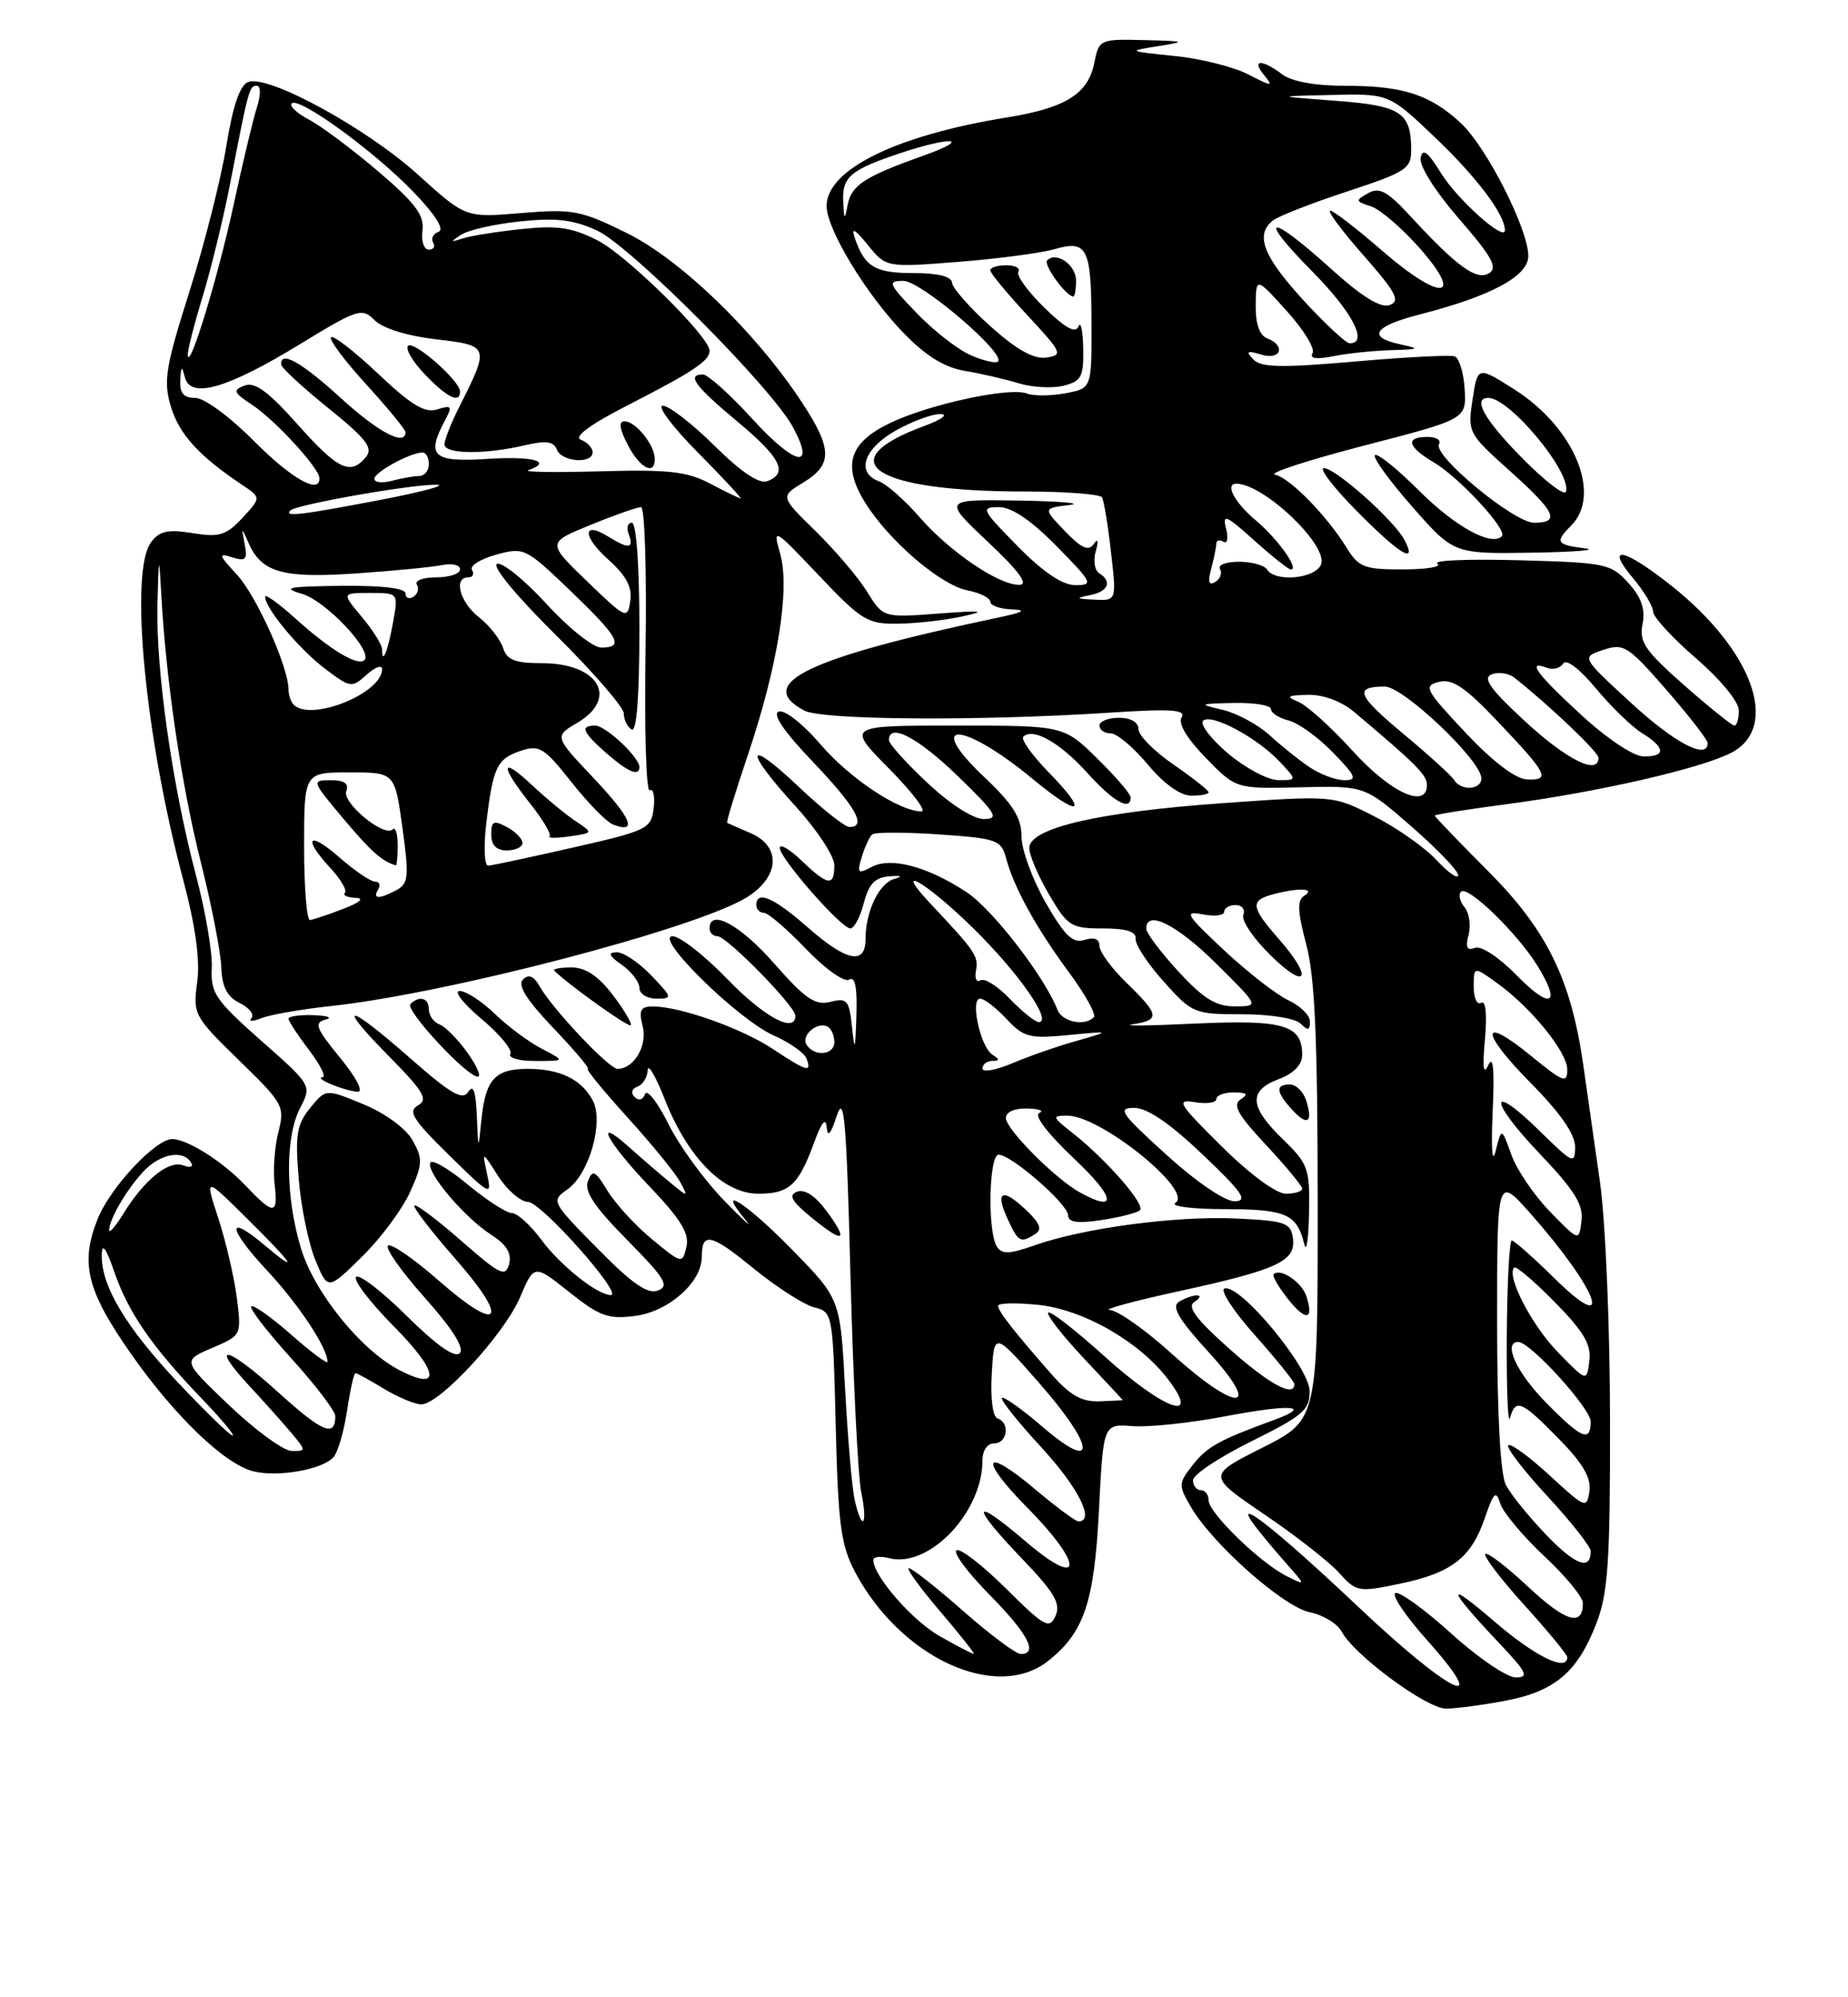<?xml version="1.0" encoding="UTF-8" standalone="no"?>
<!DOCTYPE svg PUBLIC "-//W3C//DTD SVG 1.1//EN" "http://www.w3.org/Graphics/SVG/1.1/DTD/svg11.dtd" >
<svg xmlns="http://www.w3.org/2000/svg" xmlns:xlink="http://www.w3.org/1999/xlink" version="1.1" viewBox="0 0 237 256">
 <g >
 <path fill="currentColor"
d=" M 193.06 217.99 C 199.41 216.78 202.33 214.31 204.72 208.10 C 206.23 204.20 206.50 200.22 206.48 182.00 C 206.47 169.97 205.90 156.54 205.19 151.50 C 204.48 146.55 203.52 139.80 203.05 136.50 C 201.48 125.52 198.38 119.20 190.84 111.65 C 187.08 107.88 184.00 104.68 184.00 104.54 C 184.00 104.40 188.16 103.74 193.25 103.07 C 204.82 101.55 218.12 98.51 222.02 96.49 C 228.34 93.22 224.81 83.38 214.36 75.08 C 208.27 70.25 205.77 69.74 209.41 74.08 C 210.83 75.77 212.00 77.71 212.00 78.39 C 212.00 79.06 214.47 81.76 217.50 84.37 C 220.65 87.09 223.00 89.95 223.00 91.06 C 223.00 92.13 222.74 93.00 222.43 93.00 C 222.12 93.00 219.22 90.67 215.99 87.83 C 210.96 83.40 210.19 82.28 210.65 79.99 C 211.03 78.09 210.52 76.59 208.84 74.73 C 206.61 72.25 205.94 72.11 194.84 71.81 C 188.42 71.63 183.70 71.82 184.34 72.23 C 184.98 72.64 183.01 72.98 179.97 72.98 C 175.00 73.00 174.26 72.72 172.73 70.25 C 170.16 66.09 165.40 61.23 163.52 60.84 C 162.60 60.65 167.74 58.98 174.95 57.11 C 188.06 53.72 188.06 53.72 187.84 49.89 C 187.71 47.79 187.14 45.89 186.56 45.68 C 185.98 45.47 180.21 45.77 173.74 46.34 C 164.33 47.16 161.72 47.11 160.74 46.07 C 159.73 45.02 159.93 44.90 161.75 45.45 C 164.27 46.22 164.96 44.31 162.50 43.36 C 161.53 42.99 161.01 41.49 161.04 39.14 C 161.08 35.50 161.08 35.50 165.03 39.87 C 167.20 42.27 168.69 44.70 168.33 45.27 C 167.91 45.96 168.80 46.09 170.97 45.66 C 172.77 45.30 176.11 44.95 178.37 44.88 C 182.08 44.78 182.20 44.70 179.56 44.13 C 175.26 43.21 176.19 41.81 182.09 40.30 C 191.25 37.95 196.00 35.39 196.00 32.81 C 196.00 29.39 190.67 18.89 187.38 15.81 C 183.44 12.14 179.96 11.00 172.63 11.00 C 168.68 11.00 165.67 10.46 164.44 9.53 C 161.81 7.54 160.44 7.62 162.13 9.65 C 163.35 11.13 163.12 11.11 160.09 9.54 C 158.21 8.57 153.94 7.50 150.59 7.17 C 144.61 6.56 144.57 6.54 148.50 5.92 C 152.23 5.33 152.10 5.27 146.72 5.14 C 141.04 5.00 140.94 5.05 140.34 8.07 C 139.54 12.04 136.66 13.84 129.16 15.05 C 114.95 17.34 105.99 21.74 106.01 26.42 C 106.02 29.39 111.12 37.79 115.90 42.70 C 118.73 45.62 121.13 47.10 123.74 47.54 C 125.81 47.88 128.92 48.60 130.65 49.13 C 132.38 49.66 134.97 49.79 136.40 49.44 C 138.69 48.86 138.99 48.30 138.92 44.64 C 138.88 42.36 138.60 41.10 138.31 41.84 C 137.93 42.78 136.62 42.06 133.93 39.43 C 131.81 37.36 130.32 35.30 130.60 34.84 C 130.89 34.38 130.19 34.00 129.06 34.00 C 127.93 34.00 127.00 34.29 127.00 34.65 C 127.00 35.00 129.14 37.59 131.75 40.40 C 136.22 45.20 136.36 45.52 134.18 45.83 C 132.58 46.06 130.38 44.83 127.03 41.83 C 124.38 39.45 122.16 36.94 122.10 36.25 C 122.04 35.43 120.30 35.00 117.12 35.00 C 112.21 35.00 110.90 34.21 109.62 30.50 C 109.14 29.09 109.63 29.35 111.29 31.39 C 113.64 34.29 113.64 34.29 122.85 33.57 C 127.91 33.17 133.48 32.44 135.22 31.94 C 139.47 30.72 139.97 31.73 139.98 41.64 C 140.00 49.78 140.00 49.78 136.63 50.41 C 134.78 50.76 132.56 50.77 131.70 50.44 C 129.50 49.59 119.34 51.77 114.25 54.17 C 108.93 56.69 107.97 59.60 110.92 64.37 C 113.94 69.26 120.57 74.96 124.04 75.66 C 125.67 75.98 127.00 76.64 127.00 77.13 C 127.00 77.61 128.24 78.05 129.75 78.11 C 131.75 78.18 131.27 78.47 128.00 79.16 C 103.59 84.30 96.67 87.61 103.13 91.07 C 105.43 92.30 125.43 92.44 142.40 91.34 C 150.17 90.83 152.14 90.96 151.54 91.94 C 151.06 92.72 152.21 94.65 154.64 97.14 C 158.50 101.11 158.50 101.11 166.76 100.91 C 175.02 100.71 175.02 100.71 181.01 105.93 C 184.30 108.79 187.00 111.60 187.00 112.17 C 187.00 112.74 185.75 111.87 184.22 110.23 C 182.69 108.59 179.08 106.06 176.19 104.60 C 170.95 101.94 170.95 101.94 156.72 102.95 C 140.87 104.08 132.00 106.14 132.00 108.70 C 132.00 109.59 133.14 112.28 134.54 114.66 C 136.92 118.72 137.36 119.00 141.43 119.00 C 144.44 119.00 145.74 119.41 145.64 120.32 C 145.56 121.05 147.19 123.53 149.25 125.82 C 152.89 129.89 153.16 130.00 159.30 130.00 C 162.87 130.00 166.12 130.52 166.80 131.20 C 167.73 132.13 168.00 132.08 168.00 130.94 C 168.00 130.14 166.76 128.92 165.25 128.22 C 163.74 127.52 160.03 124.64 157.00 121.81 C 152.07 117.20 151.79 116.73 154.25 117.20 C 155.76 117.49 157.00 117.34 157.00 116.86 C 157.00 116.39 157.66 116.00 158.47 116.00 C 159.28 116.00 159.72 116.57 159.45 117.28 C 159.18 117.98 160.77 120.32 162.98 122.48 C 167.64 127.04 168.43 125.39 164.00 120.35 C 160.41 116.26 160.30 115.42 163.25 114.63 C 166.55 113.75 168.80 113.84 167.28 114.80 C 166.34 115.40 166.39 116.79 167.52 121.04 C 168.63 125.18 168.98 133.18 168.99 154.24 C 169.00 181.97 169.00 181.97 161.91 185.55 C 154.82 189.12 154.82 189.12 162.16 194.11 C 166.20 196.85 170.52 200.23 171.76 201.62 C 173.93 204.04 174.23 204.09 179.48 203.00 C 186.16 201.62 188.67 199.68 190.42 194.58 C 191.56 191.24 191.86 190.97 192.41 192.73 C 192.77 193.86 195.30 196.88 198.03 199.44 C 200.77 201.99 203.00 204.71 203.00 205.48 C 203.00 208.54 200.79 207.89 196.00 203.40 C 193.23 200.81 190.75 198.91 190.49 199.18 C 190.22 199.45 192.48 202.40 195.50 205.74 C 198.53 209.08 201.00 212.08 201.00 212.41 C 201.00 214.35 196.85 212.31 191.58 207.77 C 185.23 202.31 185.56 203.51 192.40 210.75 C 195.83 214.38 196.12 215.00 194.38 215.00 C 193.26 215.00 189.56 212.49 186.17 209.42 C 182.78 206.35 179.54 203.99 178.97 204.18 C 178.40 204.37 180.23 207.11 183.05 210.26 C 191.56 219.81 185.97 217.09 174.16 205.92 C 163.62 195.96 157.76 191.38 160.95 195.59 C 161.75 196.64 163.55 198.80 164.95 200.38 C 167.50 203.26 167.50 203.26 165.00 202.01 C 161.61 200.32 155.00 193.90 155.00 192.30 C 155.00 191.58 154.55 191.00 154.00 191.00 C 153.45 191.00 153.00 190.42 153.00 189.72 C 153.00 189.01 156.38 186.77 160.50 184.73 C 167.16 181.43 167.99 180.71 167.95 178.26 C 167.90 175.21 158.99 164.50 157.04 165.15 C 156.43 165.36 158.20 168.07 160.97 171.17 C 163.73 174.28 166.00 177.09 166.00 177.41 C 166.00 179.18 162.74 177.41 157.63 172.85 C 153.37 169.06 152.20 167.49 153.18 166.87 C 153.90 166.41 154.05 166.03 153.50 166.03 C 152.95 166.03 151.91 166.41 151.19 166.86 C 150.20 167.49 151.18 169.13 155.04 173.35 C 162.04 181.01 158.68 181.12 150.26 173.50 C 146.92 170.47 143.36 167.96 142.34 167.91 C 141.33 167.87 145.29 166.78 151.14 165.51 C 163.91 162.73 166.23 161.64 165.81 158.68 C 165.53 156.71 164.81 156.47 158.50 156.18 C 150.81 155.82 138.96 157.40 132.67 159.62 C 129.44 160.76 128.48 160.79 127.84 159.77 C 126.63 157.86 126.82 148.00 128.07 148.00 C 129.69 148.00 136.96 154.33 136.98 155.76 C 137.00 156.68 138.16 156.85 141.25 156.38 C 143.59 156.03 145.81 155.46 146.19 155.12 C 146.95 154.43 141.91 148.65 137.56 145.22 C 134.91 143.14 134.87 143.00 136.90 143.00 C 141.17 143.00 153.13 152.66 150.74 154.18 C 150.06 154.61 152.93 154.98 157.13 154.98 C 164.97 155.00 166.32 155.60 167.28 159.50 C 167.55 160.60 167.82 158.78 167.88 155.45 C 167.99 149.77 167.78 149.18 164.50 146.00 C 160.21 141.84 160.08 139.79 164.00 138.31 C 165.93 137.58 167.00 136.47 167.00 135.21 C 167.00 131.36 164.62 130.67 153.22 131.20 C 147.32 131.48 143.74 131.52 145.25 131.29 C 148.81 130.74 148.72 130.09 144.50 126.00 C 142.57 124.13 141.00 121.99 141.00 121.24 C 141.00 120.34 140.34 120.08 139.09 120.47 C 137.58 120.95 136.56 119.97 134.09 115.67 C 132.39 112.69 131.00 108.87 131.00 107.18 C 131.00 104.81 129.91 103.08 126.26 99.63 C 118.40 92.20 123.41 92.38 132.45 99.85 C 138.53 104.88 139.75 104.37 134.50 99.00 C 132.37 96.82 130.90 94.76 131.24 94.43 C 132.45 93.21 135.92 95.17 139.42 99.04 C 142.78 102.76 145.00 104.02 145.00 102.21 C 145.00 101.77 143.07 99.52 140.71 97.21 C 136.42 93.00 136.42 93.00 122.50 93.00 C 108.57 93.00 108.57 93.00 114.00 98.50 C 116.99 101.52 118.87 104.00 118.18 104.00 C 115.33 104.00 108.96 99.77 105.23 95.41 C 103.04 92.84 100.64 90.95 99.89 91.20 C 98.99 91.50 100.47 93.69 104.27 97.67 C 109.77 103.44 111.21 106.00 108.94 106.00 C 108.36 106.00 105.43 103.68 102.44 100.85 C 95.62 94.40 95.33 96.01 102.00 103.31 C 104.75 106.32 107.00 109.73 107.00 110.89 C 107.00 113.66 106.19 113.55 102.80 110.31 C 101.26 108.84 100.00 108.10 100.00 108.67 C 100.00 110.01 107.88 119.00 109.06 119.00 C 109.54 119.00 110.32 117.54 110.78 115.75 C 111.42 113.29 112.21 112.46 114.06 112.32 C 115.62 112.20 115.85 112.32 114.69 112.65 C 112.72 113.22 111.00 116.83 111.00 120.40 C 111.00 123.74 108.53 123.22 103.55 118.83 C 99.23 115.04 97.00 114.07 97.00 116.00 C 97.00 116.55 97.43 117.00 97.97 117.00 C 98.50 117.00 100.92 119.08 103.36 121.62 C 105.83 124.20 108.28 125.94 108.90 125.56 C 109.66 125.09 109.95 126.54 109.83 130.19 C 109.69 134.66 109.60 134.89 109.27 131.66 C 108.91 128.19 108.64 127.87 106.50 128.41 C 104.54 128.90 103.29 128.05 99.31 123.52 C 94.96 118.55 91.00 116.40 91.00 119.00 C 91.00 119.55 91.46 120.00 92.02 120.00 C 93.20 120.00 102.00 128.97 102.00 130.18 C 102.00 132.52 98.01 130.38 93.29 125.50 C 90.36 122.47 87.20 120.00 86.26 120.00 C 83.76 120.00 94.66 130.70 99.21 132.71 C 101.25 133.61 103.15 134.95 103.43 135.67 C 104.14 137.54 103.49 137.35 99.08 134.43 C 95.09 131.79 87.20 129.00 83.73 129.00 C 82.14 129.00 81.90 129.47 82.42 131.54 C 83.05 134.04 81.30 137.00 79.20 137.00 C 78.10 137.00 70.84 129.31 69.22 126.44 C 68.46 125.09 67.80 124.82 67.07 125.54 C 66.34 126.27 67.52 128.16 70.99 131.79 C 73.72 134.66 75.70 137.00 75.39 137.00 C 75.08 137.00 77.38 139.81 80.50 143.25 C 83.62 146.69 86.65 150.40 87.23 151.50 C 88.29 153.49 88.28 153.49 85.90 151.53 C 84.58 150.44 82.26 148.45 80.75 147.09 C 76.01 142.84 77.75 146.25 83.28 152.05 C 87.33 156.30 88.44 158.11 88.03 159.82 C 87.51 162.01 87.45 162.00 83.63 158.85 C 81.50 157.10 78.94 154.30 77.92 152.64 C 76.34 150.03 75.99 149.86 75.40 151.39 C 74.90 152.70 76.23 154.68 80.44 158.94 C 85.28 163.83 85.89 164.83 84.38 165.41 C 83.05 165.92 81.08 164.54 76.62 160.02 C 70.70 154.01 70.66 153.93 72.79 152.43 C 75.57 150.48 77.48 143.76 76.01 141.03 C 74.58 138.34 71.81 137.00 67.69 137.00 C 63.49 137.00 62.27 138.33 61.74 143.51 C 61.34 147.50 61.34 147.50 61.15 143.00 C 61.02 139.86 60.69 138.93 60.06 139.94 C 59.33 141.09 57.84 140.23 52.67 135.69 C 44.48 128.49 42.92 128.33 49.89 135.39 C 54.34 139.90 54.95 140.93 53.61 141.68 C 52.27 142.43 52.94 143.49 57.57 148.04 C 62.90 153.27 63.10 153.37 62.47 150.50 C 61.82 147.50 61.82 147.50 63.89 150.75 C 65.04 152.54 66.76 154.03 67.74 154.06 C 69.44 154.11 80.00 166.01 78.33 165.99 C 76.61 165.98 71.87 162.21 69.44 158.92 C 68.05 157.04 66.34 155.49 65.64 155.48 C 64.94 155.47 62.37 153.81 59.93 151.78 C 57.49 149.75 55.35 148.52 55.17 149.05 C 54.71 150.34 59.59 156.08 63.02 158.28 C 64.97 159.53 65.64 160.65 65.29 162.02 C 64.83 163.74 64.12 163.39 59.16 159.04 C 56.07 156.34 53.37 154.30 53.15 154.52 C 52.93 154.73 55.30 157.82 58.42 161.37 C 65.44 169.36 64.14 171.04 56.27 164.14 C 53.14 161.39 50.21 159.37 49.77 159.64 C 49.33 159.92 51.43 162.91 54.45 166.30 C 58.03 170.32 59.60 172.80 58.96 173.44 C 58.32 174.08 55.97 172.43 52.18 168.68 C 49.00 165.53 46.06 163.27 45.67 163.67 C 45.27 164.06 47.48 166.95 50.57 170.07 C 56.30 175.86 56.60 178.39 51.23 175.62 C 46.27 173.05 40.25 165.59 38.57 159.91 C 36.59 153.26 36.56 145.75 38.49 142.01 C 39.99 139.12 39.99 139.12 33.48 133.37 C 27.61 128.18 27.00 127.28 27.16 124.06 C 27.26 122.10 26.35 116.77 25.14 112.22 C 22.11 100.80 19.98 85.86 20.19 77.50 C 20.35 71.16 20.40 71.02 20.67 76.00 C 21.28 87.13 23.23 100.42 25.71 110.33 C 27.12 115.92 28.32 122.06 28.38 123.97 C 28.47 126.49 29.11 127.74 30.74 128.56 C 31.98 129.17 32.65 130.05 32.24 130.50 C 31.83 130.95 32.40 130.95 33.50 130.51 C 34.60 130.06 38.65 129.36 42.50 128.94 C 57.45 127.33 89.28 119.01 95.75 115.03 C 100.00 112.41 100.24 108.49 96.25 106.78 C 94.74 106.13 93.39 105.54 93.26 105.47 C 93.12 105.40 94.31 101.51 95.89 96.83 C 99.73 85.46 101.34 75.52 100.06 71.00 C 99.09 67.56 99.18 67.61 105.01 73.75 C 110.53 79.56 111.25 80.00 115.22 79.94 C 117.58 79.91 121.30 79.48 123.50 78.99 C 126.63 78.30 125.95 78.22 120.39 78.64 C 113.27 79.18 113.27 79.18 111.20 75.84 C 110.06 74.00 107.08 70.51 104.59 68.07 C 100.06 63.64 100.06 63.64 103.03 61.84 C 106.82 59.53 106.77 57.51 102.75 51.43 C 96.83 42.48 87.25 33.25 80.37 29.86 C 74.45 26.95 73.44 26.76 66.84 27.31 C 59.71 27.91 59.71 27.91 53.61 22.39 C 47.01 16.42 34.39 9.53 31.84 10.51 C 30.76 10.92 29.87 13.53 29.03 18.69 C 28.36 22.85 26.24 31.24 24.31 37.33 C 21.21 47.10 20.93 48.84 21.92 52.13 C 22.98 55.66 25.53 58.46 31.04 62.14 C 33.50 63.78 33.50 63.78 31.09 66.38 C 29.00 68.62 28.14 68.89 24.69 68.33 C 21.48 67.82 20.43 68.06 19.35 69.54 C 16.59 73.31 18.60 94.36 23.44 112.56 C 25.08 118.71 25.67 123.01 25.29 125.89 C 24.73 130.01 24.88 130.28 30.65 135.90 C 36.32 141.41 36.55 141.81 35.71 145.05 C 35.23 146.91 35.00 149.91 35.21 151.72 C 35.69 155.78 35.15 155.81 31.44 151.91 C 28.52 148.84 24.02 146.00 22.08 146.00 C 19.94 146.00 14.13 152.21 12.53 156.22 C 10.24 161.93 11.12 165.43 16.87 173.62 C 22.43 181.54 28.83 187.67 32.48 188.58 C 35.67 189.38 41.48 188.34 42.81 186.72 C 43.36 186.05 44.13 183.36 44.52 180.75 C 44.91 178.14 45.39 176.00 45.59 176.00 C 45.79 176.00 47.43 176.90 49.23 178.00 C 51.03 179.09 53.19 179.99 54.04 180.00 C 56.39 180.00 64.67 171.02 66.70 166.27 C 68.50 162.03 68.50 162.03 73.00 165.61 C 76.93 168.73 78.01 169.12 81.50 168.66 C 85.77 168.09 90.00 164.34 90.00 161.11 C 90.00 157.85 91.16 158.10 96.62 162.56 C 99.60 164.99 103.12 167.24 104.43 167.57 C 106.79 168.16 106.82 168.34 107.18 182.84 C 107.49 195.44 107.84 198.06 109.67 201.51 C 115.49 212.48 127.75 218.13 134.39 212.91 C 139.03 209.26 140.34 205.39 140.94 193.50 C 141.50 182.50 141.50 182.50 145.23 182.79 C 147.29 182.95 152.65 182.39 157.14 181.53 C 165.57 179.93 168.46 180.15 163.39 182.00 C 156.35 184.57 154.82 185.42 152.98 187.75 C 151.11 190.14 151.10 190.36 152.76 193.20 C 155.56 197.96 164.63 205.98 167.99 206.65 C 169.69 206.99 171.52 208.11 172.07 209.14 C 173.69 212.16 182.97 219.00 185.45 219.00 C 186.70 219.00 190.13 218.54 193.06 217.99 Z  M 167.55 166.17 C 166.97 164.34 164.20 162.47 163.34 163.32 C 163.14 163.53 163.93 164.91 165.10 166.40 C 167.43 169.37 168.54 169.26 167.55 166.17 Z  M 52.59 152.79 C 54.21 149.21 54.24 148.53 52.92 146.17 C 52.06 144.64 49.44 142.71 46.62 141.54 C 41.79 139.54 41.79 139.54 39.77 142.02 C 38.05 144.14 37.84 145.46 38.31 151.12 C 38.61 154.75 39.58 159.45 40.46 161.55 C 42.05 165.37 42.05 165.37 46.42 161.08 C 48.83 158.72 51.60 154.99 52.59 152.79 Z  M 132.76 158.17 C 133.70 157.57 133.38 156.76 131.51 155.01 C 128.49 152.17 127.58 152.70 129.26 156.32 C 130.61 159.22 130.88 159.36 132.76 158.17 Z  M 167.52 141.08 C 167.16 139.93 166.22 139.00 165.43 139.00 C 163.56 139.00 163.62 139.93 165.66 142.18 C 167.65 144.38 168.43 143.92 167.52 141.08 Z  M 43.61 135.57 C 40.51 131.79 40.24 131.08 41.74 130.69 C 42.71 130.44 42.04 130.18 40.25 130.12 C 38.46 130.05 37.00 130.26 37.00 130.57 C 37.00 130.88 38.18 132.68 39.62 134.57 C 41.06 136.46 41.85 138.03 41.37 138.07 C 40.15 138.17 44.20 139.84 45.87 139.93 C 46.66 139.97 45.70 138.12 43.61 135.57 Z  M 59.94 134.92 C 58.74 133.23 57.13 131.60 56.38 131.31 C 55.62 131.02 55.00 130.16 55.00 129.39 C 55.00 127.91 53.79 127.55 52.64 128.69 C 51.90 129.43 59.85 138.00 61.28 138.00 C 61.75 138.00 61.15 136.61 59.94 134.92 Z  M 69.50 134.43 C 67.85 133.58 65.13 131.56 63.45 129.94 C 61.78 128.32 59.75 127.01 58.95 127.02 C 58.15 127.03 59.41 128.64 61.76 130.61 C 64.10 132.57 65.76 134.59 65.45 135.09 C 65.14 135.59 66.60 136.00 68.69 135.99 C 72.50 135.99 72.50 135.99 69.50 134.43 Z  M 78.59 127.53 C 76.72 125.08 75.10 124.00 73.28 124.00 C 71.84 124.00 70.85 124.19 71.08 124.41 C 72.89 126.21 80.58 131.70 80.89 131.42 C 81.10 131.22 80.07 129.47 78.59 127.53 Z  M 83.50 125.00 C 81.92 123.35 79.92 122.02 79.06 122.05 C 77.91 122.09 78.10 122.52 79.75 123.67 C 80.99 124.54 82.00 125.86 82.00 126.62 C 82.00 127.38 82.98 128.00 84.19 128.00 C 86.28 128.00 86.26 127.88 83.50 125.00 Z  M 155.00 101.55 C 155.00 101.30 152.97 99.70 150.50 98.00 C 148.03 96.30 146.00 94.25 146.00 93.45 C 146.00 92.57 145.02 92.00 143.50 92.00 C 142.12 92.00 141.00 92.45 141.00 93.00 C 141.00 93.55 141.65 94.00 142.44 94.00 C 143.24 94.00 145.37 95.79 147.19 97.98 C 149.24 100.44 151.36 101.97 152.75 101.98 C 153.99 101.99 155.00 101.80 155.00 101.55 Z  M 180.09 69.16 C 178.74 66.64 171.27 60.00 169.78 60.00 C 169.11 60.00 171.01 62.48 174.00 65.50 C 179.51 71.08 181.87 72.50 180.09 69.16 Z  M 203.25 70.28 C 199.58 69.82 199.38 69.48 201.50 67.36 C 205.47 63.39 201.90 54.80 194.25 49.94 C 189.50 46.92 189.50 46.92 188.85 51.21 C 188.21 55.42 188.30 55.59 193.60 60.33 C 199.52 65.63 200.16 67.00 196.73 67.00 C 194.16 67.00 183.68 58.33 184.55 56.92 C 184.86 56.41 184.19 56.00 183.06 56.00 C 180.17 56.00 180.50 57.27 183.89 59.27 C 187.18 61.22 193.39 67.95 192.61 68.73 C 191.27 70.07 186.60 67.50 181.98 62.88 C 179.17 60.08 176.63 58.03 176.33 58.34 C 176.03 58.64 178.18 61.61 181.11 64.94 C 186.44 71.00 186.44 71.00 196.47 70.84 C 201.99 70.75 205.04 70.50 203.25 70.28 Z  M 138.00 35.97 C 138.00 33.95 135.48 32.19 134.30 33.37 C 133.76 33.91 136.73 38.00 137.65 38.00 C 137.84 38.00 138.00 37.09 138.00 35.97 Z  M 120.53 209.72 C 117.00 207.72 112.00 201.99 112.00 199.95 C 112.00 199.53 112.90 199.42 114.01 199.71 C 119.12 201.05 126.00 193.86 126.00 187.18 C 126.00 185.91 126.62 185.00 127.50 185.00 C 129.20 185.00 129.56 182.35 127.94 181.81 C 127.31 181.60 127.01 179.25 127.19 176.07 C 127.50 170.69 127.50 170.69 133.33 177.33 C 140.51 185.53 140.74 188.91 133.70 182.88 C 131.06 180.61 128.72 178.95 128.49 179.17 C 128.27 179.40 130.54 182.25 133.54 185.50 C 138.29 190.65 140.48 195.00 138.31 195.00 C 137.94 195.00 135.44 193.15 132.76 190.89 C 126.08 185.26 125.45 186.87 131.81 193.31 C 139.10 200.69 138.87 203.84 131.50 197.54 C 124.59 191.64 124.39 192.82 131.12 199.83 C 135.24 204.13 136.06 205.54 135.37 207.11 C 134.58 208.86 133.98 208.53 129.02 203.61 C 126.00 200.62 123.15 198.41 122.67 198.70 C 122.19 199.00 124.10 201.56 126.90 204.40 C 131.82 209.38 133.20 212.00 130.90 212.00 C 130.30 212.00 126.99 209.53 123.54 206.50 C 120.10 203.47 116.96 201.00 116.56 201.00 C 116.17 201.00 117.96 203.47 120.54 206.50 C 123.13 209.53 125.08 211.99 124.87 211.98 C 124.67 211.97 122.71 210.96 120.53 209.72 Z  M 198.28 196.71 C 196.06 194.39 193.73 191.52 193.12 190.32 C 192.41 188.94 192.00 181.23 192.00 169.42 C 192.00 150.72 192.00 150.72 196.25 155.51 C 205.00 165.39 207.26 171.64 199.22 163.71 C 196.58 161.12 194.18 159.00 193.88 159.00 C 193.57 159.00 193.29 164.51 193.24 171.25 C 193.20 177.99 193.38 182.71 193.65 181.75 C 194.37 179.21 195.11 179.52 199.88 184.38 C 202.98 187.53 204.08 189.41 203.84 191.13 C 203.51 193.41 203.32 193.33 198.73 189.10 C 196.11 186.69 193.72 184.95 193.43 185.24 C 193.13 185.53 195.39 188.47 198.45 191.77 C 201.50 195.07 204.00 198.24 204.00 198.82 C 204.00 201.35 202.05 200.63 198.28 196.71 Z  M 109.61 192.25 C 109.27 190.74 108.72 184.32 108.38 178.00 C 107.77 166.50 107.77 166.50 101.66 160.25 C 95.79 154.24 91.61 151.54 95.58 156.32 C 96.63 157.59 95.42 156.50 92.87 153.88 C 90.32 151.26 87.10 146.84 85.71 144.04 C 84.32 141.25 82.97 139.54 82.73 140.23 C 82.46 140.97 81.90 141.13 81.39 140.61 C 80.87 140.10 81.02 139.54 81.75 139.28 C 82.44 139.03 83.03 138.08 83.06 137.17 C 83.10 136.25 84.08 137.92 85.24 140.87 C 88.21 148.40 92.76 153.00 97.25 153.00 C 101.23 153.00 102.41 151.91 104.43 146.39 C 105.38 143.80 105.91 143.17 106.02 144.50 C 106.13 145.85 106.55 145.37 107.32 143.00 C 108.26 140.10 108.56 143.59 109.07 163.50 C 109.41 176.70 110.03 189.19 110.45 191.25 C 111.33 195.53 110.56 196.45 109.61 192.25 Z  M 105.96 155.16 C 104.56 153.27 103.18 152.38 102.23 152.74 C 101.07 153.19 101.51 153.96 104.10 156.08 C 108.24 159.46 108.90 159.14 105.96 155.16 Z  M 29.44 180.17 C 23.38 174.40 23.38 174.40 27.18 172.78 C 30.98 171.16 30.98 171.16 30.37 166.33 C 30.03 163.67 28.96 159.10 28.00 156.16 C 26.25 150.81 26.25 150.81 31.62 156.12 C 37.63 162.06 38.59 163.52 33.87 159.55 C 28.99 155.44 29.21 157.45 34.24 162.83 C 38.28 167.15 42.00 172.76 42.00 174.54 C 42.00 174.88 39.91 173.33 37.35 171.07 C 34.79 168.82 32.48 167.19 32.22 167.44 C 31.96 167.70 34.28 170.71 37.38 174.13 C 40.47 177.54 43.00 180.86 43.00 181.50 C 43.00 184.28 41.37 183.60 35.70 178.47 C 29.00 172.40 26.70 171.96 32.10 177.77 C 34.00 179.82 36.41 182.51 37.44 183.75 C 39.27 185.95 39.27 186.00 37.40 185.97 C 36.36 185.95 32.77 183.34 29.44 180.17 Z  M 22.83 177.21 C 16.13 170.10 12.97 164.81 13.05 160.85 C 13.08 159.24 13.58 159.91 14.65 163.00 C 16.45 168.22 19.47 172.60 25.86 179.25 C 28.37 181.86 30.16 184.00 29.83 184.00 C 29.51 184.00 26.36 180.94 22.83 177.21 Z  M 198.21 179.71 C 194.48 175.92 192.71 172.00 194.71 172.00 C 196.25 172.00 204.00 180.52 204.00 182.21 C 204.00 184.92 202.82 184.41 198.21 179.71 Z  M 134.74 176.01 C 129.89 170.48 128.00 168.05 128.00 167.36 C 128.00 167.02 130.25 166.96 132.99 167.23 C 138.81 167.78 146.05 171.89 149.77 176.75 C 154.15 182.47 149.31 180.75 141.69 173.88 C 137.96 170.51 134.69 167.97 134.43 168.24 C 134.16 168.50 136.21 171.13 138.97 174.07 C 141.74 177.02 144.00 179.44 144.00 179.46 C 144.00 179.48 142.64 179.55 140.99 179.61 C 138.69 179.69 137.20 178.83 134.74 176.01 Z  M 199.78 173.30 C 196.40 169.82 193.15 163.52 194.19 162.47 C 194.43 162.24 196.77 164.22 199.39 166.89 C 203.11 170.67 204.09 172.32 203.83 174.43 C 203.50 177.12 203.50 177.12 199.78 173.30 Z  M 198.78 155.30 C 196.74 153.20 194.50 149.91 193.82 147.99 C 192.57 144.50 192.57 144.50 191.82 147.50 C 191.37 149.31 191.22 147.32 191.43 142.50 C 191.68 137.12 191.50 135.16 190.88 136.50 C 190.24 137.89 190.11 136.89 190.44 133.22 C 190.73 129.99 190.54 128.17 189.96 128.53 C 189.43 128.85 189.00 127.94 189.00 126.49 C 189.00 123.86 189.00 123.86 191.88 125.92 C 196.29 129.05 201.00 134.83 201.00 137.10 C 201.00 138.90 200.47 138.70 196.47 135.43 C 189.83 129.98 189.72 132.15 196.31 138.81 C 200.09 142.63 202.00 145.37 202.00 146.99 C 202.00 149.27 201.72 149.15 197.52 145.02 C 190.89 138.51 190.84 140.93 197.46 147.87 C 201.92 152.55 203.08 154.41 202.82 156.48 C 202.50 159.12 202.50 159.12 198.78 155.30 Z  M 14.00 157.68 C 14.00 156.32 16.13 152.63 18.30 150.25 C 20.44 147.90 23.44 147.29 24.49 148.99 C 24.85 149.56 24.43 149.72 23.51 149.37 C 21.67 148.66 18.53 151.18 15.86 155.50 C 14.84 157.15 14.01 158.13 14.00 157.68 Z  M 138.50 152.84 C 135.35 151.11 129.00 144.73 129.00 143.30 C 129.00 142.53 130.12 142.03 131.75 142.08 C 133.26 142.12 133.95 142.38 133.28 142.65 C 132.56 142.95 134.37 145.32 137.78 148.54 C 143.04 153.49 143.38 155.52 138.50 152.84 Z  M 149.58 148.00 C 143.74 142.71 143.25 142.00 145.45 142.00 C 147.13 142.00 150.00 143.95 154.22 147.97 C 159.34 152.83 160.10 153.94 158.35 153.97 C 157.09 153.99 153.45 151.51 149.58 148.00 Z  M 156.65 146.91 C 151.10 141.42 150.77 140.87 153.25 141.27 C 154.76 141.52 156.00 141.34 156.00 140.86 C 156.00 140.39 157.01 140.01 158.25 140.02 C 159.93 140.03 160.15 140.25 159.11 140.91 C 158.03 141.60 158.74 142.88 162.36 146.75 C 164.91 149.48 167.00 152.00 167.00 152.35 C 167.00 152.71 166.06 153.00 164.90 153.00 C 163.67 153.00 160.25 150.48 156.65 146.91 Z  M 126.00 136.95 C 126.00 136.43 126.56 135.99 127.25 135.98 C 128.24 135.97 128.24 135.80 127.27 135.18 C 125.74 134.21 124.38 128.00 125.70 128.00 C 126.22 128.00 127.74 129.17 129.08 130.60 C 131.27 132.95 132.02 133.15 137.00 132.67 C 142.50 132.14 142.50 132.14 138.00 133.43 C 135.53 134.13 131.81 135.43 129.75 136.31 C 127.69 137.18 126.00 137.47 126.00 136.95 Z  M 103.43 133.89 C 102.68 132.67 104.92 130.83 106.20 131.62 C 106.64 131.90 107.00 132.77 107.00 133.56 C 107.00 135.26 104.42 135.49 103.43 133.89 Z  M 129.53 128.04 C 127.97 126.41 126.27 125.33 125.75 125.65 C 125.23 125.97 124.97 125.40 125.17 124.38 C 125.51 122.57 125.07 121.92 119.42 115.92 C 114.27 110.46 118.70 112.98 124.84 119.00 C 130.63 124.68 135.04 131.00 133.21 131.00 C 132.75 131.00 131.10 129.67 129.53 128.04 Z  M 135.61 129.42 C 134.02 125.27 127.30 116.56 124.01 114.39 C 118.99 111.06 114.25 109.80 111.78 111.12 C 110.02 112.06 109.89 111.92 110.52 109.84 C 110.91 108.55 111.51 107.25 111.86 106.95 C 112.21 106.65 116.07 106.65 120.43 106.95 C 127.85 107.46 128.41 107.66 129.03 110.01 C 130.03 113.76 132.86 118.89 137.10 124.64 C 139.19 127.46 140.62 130.05 140.28 130.39 C 139.09 131.58 136.21 130.98 135.61 129.42 Z  M 151.13 124.52 C 148.86 122.06 147.00 119.58 147.00 119.02 C 147.00 116.54 150.93 118.51 156.00 123.53 C 161.50 128.98 161.50 128.98 158.38 128.99 C 155.95 129.00 154.33 128.00 151.13 124.52 Z  M 194.51 125.01 C 192.24 122.69 189.96 121.19 189.16 121.49 C 188.13 121.89 187.91 121.44 188.34 119.82 C 188.66 118.60 188.42 117.01 187.82 116.28 C 187.21 115.55 187.01 114.66 187.37 114.29 C 188.22 113.44 194.55 119.56 197.15 123.75 C 200.29 128.82 198.89 129.49 194.51 125.01 Z  M 39.00 108.50 C 39.00 99.00 39.00 99.00 44.82 99.00 C 50.63 99.00 50.63 99.00 51.61 106.08 C 52.48 112.37 52.39 113.25 50.86 114.08 C 48.61 115.28 47.73 115.25 48.50 114.00 C 48.84 113.45 48.66 113.00 48.09 113.00 C 47.53 113.00 45.48 111.60 43.53 109.90 C 39.54 106.39 38.75 107.36 42.40 111.29 C 43.71 112.71 44.54 114.13 44.23 114.44 C 43.92 114.75 44.53 115.03 45.58 115.08 C 46.79 115.12 46.20 115.65 44.00 116.50 C 42.08 117.24 40.16 117.88 39.75 117.92 C 39.34 117.97 39.00 113.72 39.00 108.50 Z  M 51.00 108.33 C 51.00 106.87 50.71 105.95 50.36 106.30 C 49.28 107.38 43.83 102.88 44.41 101.39 C 44.77 100.43 44.15 100.00 42.41 100.00 C 39.93 100.00 39.96 100.09 44.06 104.96 C 47.60 109.16 48.94 110.35 50.75 110.92 C 50.89 110.96 51.00 109.80 51.00 108.33 Z  M 62.36 105.59 C 63.21 98.33 63.72 97.26 66.80 96.23 C 69.17 95.44 69.80 95.84 73.28 100.24 C 75.40 102.92 77.80 105.37 78.61 105.68 C 81.84 106.92 80.98 104.86 76.15 99.75 C 71.08 94.39 71.08 94.39 74.04 92.64 C 79.40 89.47 76.75 85.00 69.50 85.00 C 66.03 85.00 65.01 84.59 64.51 83.03 C 64.16 81.94 62.78 80.19 61.44 79.13 C 58.97 77.19 58.11 74.00 60.06 74.00 C 60.64 74.00 60.85 73.57 60.53 73.05 C 60.21 72.53 61.60 71.65 63.61 71.10 C 67.20 70.11 67.40 70.21 73.14 75.71 C 79.41 81.74 80.10 83.00 77.10 83.00 C 76.06 83.00 72.90 80.49 70.10 77.42 C 67.29 74.35 64.43 72.03 63.75 72.27 C 63.03 72.52 66.20 76.37 71.25 81.36 C 76.06 86.12 80.00 90.66 80.00 91.45 C 80.00 92.24 80.45 93.16 81.00 93.50 C 81.65 93.90 82.00 89.34 82.00 80.56 C 82.00 72.48 81.61 67.00 81.03 67.00 C 80.50 67.00 80.32 67.67 80.64 68.50 C 81.34 70.32 80.61 70.40 78.03 68.79 C 74.68 66.70 74.66 68.73 78.00 71.71 C 80.31 73.78 81.10 75.25 80.83 77.03 C 80.48 79.41 80.29 79.33 75.31 74.53 C 70.15 69.55 70.15 69.55 75.74 67.28 C 78.82 66.02 81.73 65.00 82.21 65.00 C 82.69 65.00 82.95 73.28 82.79 83.41 C 82.63 93.53 82.87 101.58 83.33 101.30 C 83.78 101.02 84.01 102.04 83.83 103.57 C 83.51 106.23 83.05 106.46 73.50 108.63 C 68.00 109.88 63.10 110.93 62.61 110.95 C 62.12 110.98 62.01 108.56 62.36 105.59 Z  M 67.00 108.04 C 67.00 107.50 66.10 106.59 65.00 106.00 C 63.30 105.09 63.00 105.24 63.00 106.96 C 63.00 108.33 63.66 109.00 65.00 109.00 C 66.10 109.00 67.00 108.57 67.00 108.04 Z  M 73.80 105.23 C 72.53 104.39 70.04 102.33 68.25 100.65 C 64.19 96.85 64.05 98.01 67.97 102.97 C 69.61 105.03 70.74 106.93 70.48 107.19 C 70.22 107.44 71.38 107.45 73.06 107.20 C 76.10 106.76 76.10 106.76 73.80 105.23 Z  M 82.00 98.31 C 82.00 97.06 77.67 93.00 76.33 93.00 C 74.36 93.00 74.69 93.83 77.75 96.52 C 80.52 98.95 82.00 99.58 82.00 98.31 Z  M 118.96 100.36 C 116.23 97.81 114.00 95.34 114.00 94.86 C 114.00 92.58 117.72 94.52 122.84 99.48 C 127.75 104.23 128.19 104.96 126.21 104.98 C 124.84 104.99 121.91 103.13 118.96 100.36 Z  M 173.50 96.27 C 170.75 93.24 167.60 90.40 166.50 89.95 C 164.85 89.27 165.07 89.12 167.74 89.06 C 169.72 89.02 172.03 89.88 173.66 91.25 C 181.65 97.98 183.00 99.33 183.00 100.60 C 183.00 103.74 178.36 101.63 173.50 96.27 Z  M 186.48 99.97 C 186.14 99.41 183.21 96.75 179.99 94.07 C 174.02 89.10 173.59 88.00 177.60 88.00 C 179.98 88.00 189.94 97.45 189.98 99.75 C 190.00 101.25 187.38 101.42 186.48 99.97 Z  M 157.50 96.58 C 155.30 94.71 153.86 92.83 154.29 92.39 C 155.29 91.37 161.20 94.52 164.12 97.63 C 166.35 100.00 166.35 100.00 163.92 99.99 C 162.59 99.98 159.70 98.44 157.50 96.58 Z  M 167.97 98.35 C 166.61 97.44 164.30 95.59 162.83 94.24 C 161.36 92.89 158.66 91.43 156.83 90.99 C 153.65 90.24 153.71 90.20 158.25 90.10 C 160.86 90.05 163.00 90.40 163.00 90.89 C 163.00 91.38 164.02 92.04 165.27 92.35 C 166.51 92.66 169.07 94.51 170.96 96.46 C 173.90 99.49 174.11 100.00 172.42 100.00 C 171.33 100.00 169.33 99.26 167.97 98.35 Z  M 187.92 93.88 C 182.77 88.39 182.51 87.91 184.55 87.40 C 186.27 86.97 187.90 88.07 192.12 92.52 C 198.50 99.24 198.90 100.03 195.83 99.90 C 194.35 99.84 191.46 97.63 187.92 93.88 Z  M 195.61 92.48 C 191.09 88.30 190.09 86.90 191.31 86.43 C 192.18 86.10 193.48 86.29 194.20 86.85 C 198.69 90.39 205.00 96.39 205.00 97.13 C 205.00 99.41 200.95 97.40 195.61 92.48 Z  M 202.75 91.60 C 197.00 86.30 195.76 84.59 198.40 85.60 C 199.17 85.89 200.10 85.65 200.47 85.05 C 200.86 84.41 202.57 85.70 204.67 88.24 C 206.62 90.58 209.29 93.17 210.61 93.98 C 213.61 95.84 213.67 97.01 210.75 96.95 C 209.46 96.93 206.04 94.63 202.75 91.60 Z  M 209.15 90.07 C 202.80 84.23 202.80 84.23 205.61 83.30 C 208.23 82.42 208.78 82.77 213.71 88.42 C 216.62 91.76 219.00 94.83 219.00 95.24 C 219.00 97.46 214.77 95.24 209.15 90.07 Z  M 37.67 90.33 C 37.30 89.97 37.00 89.08 37.00 88.37 C 37.00 85.50 32.87 76.32 30.37 73.64 C 28.02 71.11 27.95 70.85 29.77 71.43 C 31.51 71.98 31.76 71.73 31.39 69.79 C 30.95 67.51 30.95 67.51 31.92 69.68 C 33.56 73.39 36.34 74.15 45.78 73.49 C 50.57 73.16 55.51 72.68 56.75 72.42 C 57.99 72.17 59.00 72.42 59.00 72.98 C 59.00 73.54 57.62 74.00 55.94 74.00 C 54.26 74.00 53.14 74.42 53.46 74.93 C 53.77 75.44 53.58 76.14 53.02 76.49 C 52.46 76.84 52.00 76.64 52.00 76.06 C 52.00 75.39 48.95 75.03 43.75 75.09 C 36.94 75.16 36.06 75.34 38.71 76.11 C 41.79 77.00 47.88 83.46 46.73 84.61 C 45.90 85.44 42.31 83.27 37.91 79.30 C 35.76 77.36 34.00 76.09 34.00 76.48 C 34.00 77.95 38.27 83.10 41.59 85.64 C 44.93 88.18 45.11 88.21 47.02 86.48 C 48.11 85.50 49.00 85.18 49.00 85.77 C 49.00 88.87 39.88 92.54 37.67 90.33 Z  M 49.00 83.24 C 49.00 82.64 47.83 80.77 46.41 79.08 C 43.82 76.00 43.82 76.00 47.46 76.00 C 51.09 76.00 51.09 76.00 50.41 79.75 C 49.74 83.49 49.00 85.31 49.00 83.24 Z  M 139.75 76.29 C 142.13 75.84 142.69 74.54 140.96 73.47 C 140.39 73.12 140.19 71.86 140.52 70.67 C 140.91 69.28 140.82 68.95 140.25 69.75 C 139.60 70.69 138.67 70.26 136.57 68.07 C 133.76 65.14 133.76 65.14 137.13 64.73 C 138.98 64.51 136.09 64.25 130.70 64.16 C 120.91 64.00 120.91 64.00 126.70 69.46 C 130.71 73.24 131.95 74.94 130.73 74.96 C 128.12 75.02 121.77 70.71 117.90 66.25 C 116.03 64.10 113.71 62.06 112.75 61.70 C 109.73 60.60 110.75 57.51 114.89 55.18 C 117.02 53.98 119.61 53.03 120.64 53.07 C 121.66 53.11 120.75 53.78 118.61 54.57 C 106.16 59.13 112.07 63.00 131.49 63.00 C 136.66 63.00 141.08 63.34 141.33 63.75 C 141.57 64.16 142.09 67.31 142.48 70.75 C 143.20 77.00 143.20 77.00 140.35 76.86 C 137.99 76.75 137.89 76.65 139.75 76.29 Z  M 130.50 70.00 C 125.88 65.31 125.73 65.00 128.08 65.00 C 129.75 65.00 132.20 66.65 135.50 70.00 C 140.12 74.69 140.27 75.00 137.92 75.00 C 136.25 75.00 133.80 73.35 130.50 70.00 Z  M 155.33 72.91 C 155.68 71.58 155.98 70.14 155.99 69.69 C 155.99 69.25 156.41 69.13 156.91 69.44 C 157.41 69.75 157.55 68.99 157.24 67.75 C 156.74 65.81 157.23 66.01 160.83 69.25 C 163.13 71.31 165.25 73.00 165.54 73.00 C 166.68 73.00 163.89 69.08 161.02 66.67 C 158.33 64.40 157.05 62.00 158.55 62.00 C 162.06 62.00 170.36 69.89 169.42 72.34 C 168.72 74.17 163.53 74.66 162.50 73.00 C 162.16 72.45 160.53 72.00 158.88 72.00 C 157.23 72.00 156.14 72.42 156.46 72.93 C 156.77 73.44 156.50 74.19 155.86 74.59 C 155.03 75.10 154.87 74.61 155.33 72.91 Z  M 37.23 65.43 C 38.00 64.67 52.87 62.05 56.00 62.13 C 57.38 62.17 54.23 63.02 49.00 64.03 C 38.62 66.02 36.37 66.29 37.23 65.43 Z  M 91.00 61.95 C 88.12 60.43 85.65 60.16 77.00 60.41 C 71.22 60.57 67.06 60.51 67.75 60.27 C 70.95 59.15 68.39 58.44 62.50 58.82 C 55.49 59.27 54.61 58.46 57.09 53.84 C 58.05 52.05 57.93 51.89 56.09 52.47 C 54.49 52.98 52.77 51.95 48.50 47.91 C 45.46 45.04 42.74 42.93 42.45 43.22 C 42.16 43.51 44.19 46.23 46.96 49.26 C 49.73 52.30 52.00 55.05 52.00 55.39 C 52.00 57.25 48.50 55.40 43.69 51.00 C 38.66 46.41 35.89 44.86 36.07 46.75 C 36.11 47.16 38.83 49.67 42.13 52.33 C 47.00 56.26 47.89 57.42 46.93 58.58 C 44.94 60.98 43.35 60.22 38.14 54.37 C 34.39 50.17 32.68 48.91 31.36 49.42 C 29.81 50.01 29.94 50.32 32.36 51.91 C 35.22 53.79 40.89 59.94 40.96 61.25 C 41.08 63.46 37.36 61.36 32.54 56.50 C 29.48 53.41 26.19 51.00 25.04 51.00 C 23.56 51.00 23.03 50.39 23.12 48.75 C 23.21 46.90 23.32 46.83 23.71 48.36 C 24.43 51.16 29.10 49.83 38.41 44.15 C 45.91 39.58 46.41 39.41 48.05 41.05 C 49.09 42.09 52.23 43.06 55.92 43.49 C 62.79 44.29 62.82 44.38 58.87 52.21 C 57.84 54.25 57.00 56.39 57.00 56.96 C 57.00 58.21 62.10 58.28 67.19 57.10 C 70.00 56.44 71.00 56.56 71.41 57.62 C 72.02 59.21 76.00 59.51 76.00 57.97 C 76.00 57.40 75.32 56.68 74.49 56.36 C 73.52 55.99 75.72 54.38 80.72 51.83 C 88.92 47.63 91.00 46.24 91.00 44.96 C 91.00 43.17 80.41 32.74 76.65 30.82 C 73.40 29.16 71.49 28.87 66.97 29.35 C 63.87 29.67 60.47 30.21 59.42 30.54 C 57.73 31.08 57.70 31.02 59.17 30.07 C 60.10 29.47 63.51 28.71 66.76 28.37 C 71.33 27.89 73.56 28.16 76.59 29.56 C 80.90 31.56 98.91 49.62 101.67 54.71 C 104.67 60.24 102.01 59.74 96.54 53.75 C 93.66 50.59 90.78 48.00 90.15 48.00 C 88.02 48.00 89.10 49.48 94.53 54.00 C 100.13 58.66 101.13 60.63 98.42 61.67 C 97.37 62.07 95.09 60.55 91.64 57.14 C 88.78 54.31 85.79 52.00 85.00 52.00 C 84.21 52.00 86.23 54.70 89.50 58.00 C 92.77 61.30 95.23 63.95 94.97 63.89 C 94.71 63.83 92.92 62.96 91.00 61.95 Z  M 83.97 58.75 C 83.92 56.98 81.50 54.00 80.11 54.00 C 79.31 54.00 79.43 54.94 80.50 57.00 C 82.07 60.04 84.03 61.03 83.97 58.75 Z  M 59.00 50.19 C 59.00 48.81 53.06 43.60 52.33 44.33 C 51.96 44.71 52.93 46.37 54.51 48.01 C 57.34 50.96 59.00 51.77 59.00 50.19 Z  M 48.01 61.37 C 48.02 60.51 52.64 58.00 54.20 58.00 C 54.64 58.00 55.00 58.67 55.00 59.50 C 55.00 60.33 54.44 61.01 53.75 61.01 C 53.06 61.02 51.49 61.30 50.25 61.63 C 49.01 61.96 48.00 61.84 48.01 61.37 Z  M 124.50 45.53 C 122.85 44.82 119.72 42.38 117.55 40.12 C 113.90 36.32 113.77 36.00 115.87 36.00 C 118.10 36.00 129.02 45.32 127.99 46.34 C 127.72 46.61 126.15 46.25 124.50 45.53 Z  M 24.08 45.50 C 24.04 44.95 24.90 41.58 25.99 38.00 C 27.08 34.42 28.67 27.90 29.52 23.50 C 31.88 11.35 31.97 11.00 32.93 11.00 C 33.45 11.00 33.46 12.15 32.95 13.75 C 32.46 15.26 31.11 20.93 29.94 26.35 C 27.94 35.58 24.23 47.73 24.08 45.50 Z  M 167.10 38.42 C 161.97 32.81 160.94 30.08 163.25 28.26 C 163.94 27.71 168.21 26.04 172.75 24.55 C 180.35 22.05 181.00 21.63 180.98 19.17 C 180.96 14.39 179.64 13.54 171.29 12.92 C 163.50 12.33 163.50 12.33 170.82 12.17 C 178.15 12.00 178.15 12.00 184.18 17.75 C 189.44 22.77 193.00 27.52 193.00 29.52 C 193.00 31.03 186.92 25.60 184.83 22.23 C 183.11 19.44 182.44 18.94 182.19 20.25 C 182.00 21.25 184.08 24.55 187.13 28.06 C 191.34 32.90 192.12 34.31 190.97 35.02 C 189.37 36.01 186.86 34.19 180.87 27.70 C 177.93 24.51 176.90 23.95 175.46 24.76 C 173.80 25.69 173.82 25.81 175.80 26.44 C 176.97 26.81 179.79 29.22 182.07 31.81 C 187.93 38.47 184.73 38.64 177.18 32.07 C 173.97 29.28 171.00 27.00 170.59 27.00 C 170.17 27.00 172.10 29.59 174.88 32.75 C 179.08 37.53 179.63 38.60 178.21 39.10 C 177.04 39.52 174.64 38.02 170.58 34.35 C 162.68 27.21 161.09 27.51 168.28 34.78 C 173.43 39.98 175.53 44.00 173.10 44.00 C 172.61 44.00 169.91 41.49 167.10 38.42 Z  M 54.18 29.54 C 54.43 27.58 53.27 26.03 48.50 21.96 C 45.20 19.15 41.22 16.18 39.66 15.35 C 38.09 14.53 37.08 13.59 37.41 13.26 C 38.32 12.35 47.96 19.35 53.00 24.58 C 55.84 27.52 57.04 29.42 56.24 29.71 C 55.55 29.96 55.24 30.58 55.55 31.09 C 55.86 31.59 55.61 32.00 54.99 32.00 C 54.37 32.00 54.00 30.89 54.18 29.54 Z  M 108.14 25.87 C 107.97 22.69 109.05 21.77 115.43 19.64 C 122.15 17.40 124.77 17.69 118.38 19.97 C 110.89 22.63 109.19 23.74 108.71 26.25 C 108.32 28.27 108.26 28.23 108.14 25.87 Z  M 195.24 58.74 C 190.38 53.82 188.78 51.00 190.87 51.00 C 193.63 51.00 201.62 60.64 200.82 63.03 C 200.64 63.59 198.12 61.66 195.24 58.74 Z "/>
</g>
</svg>